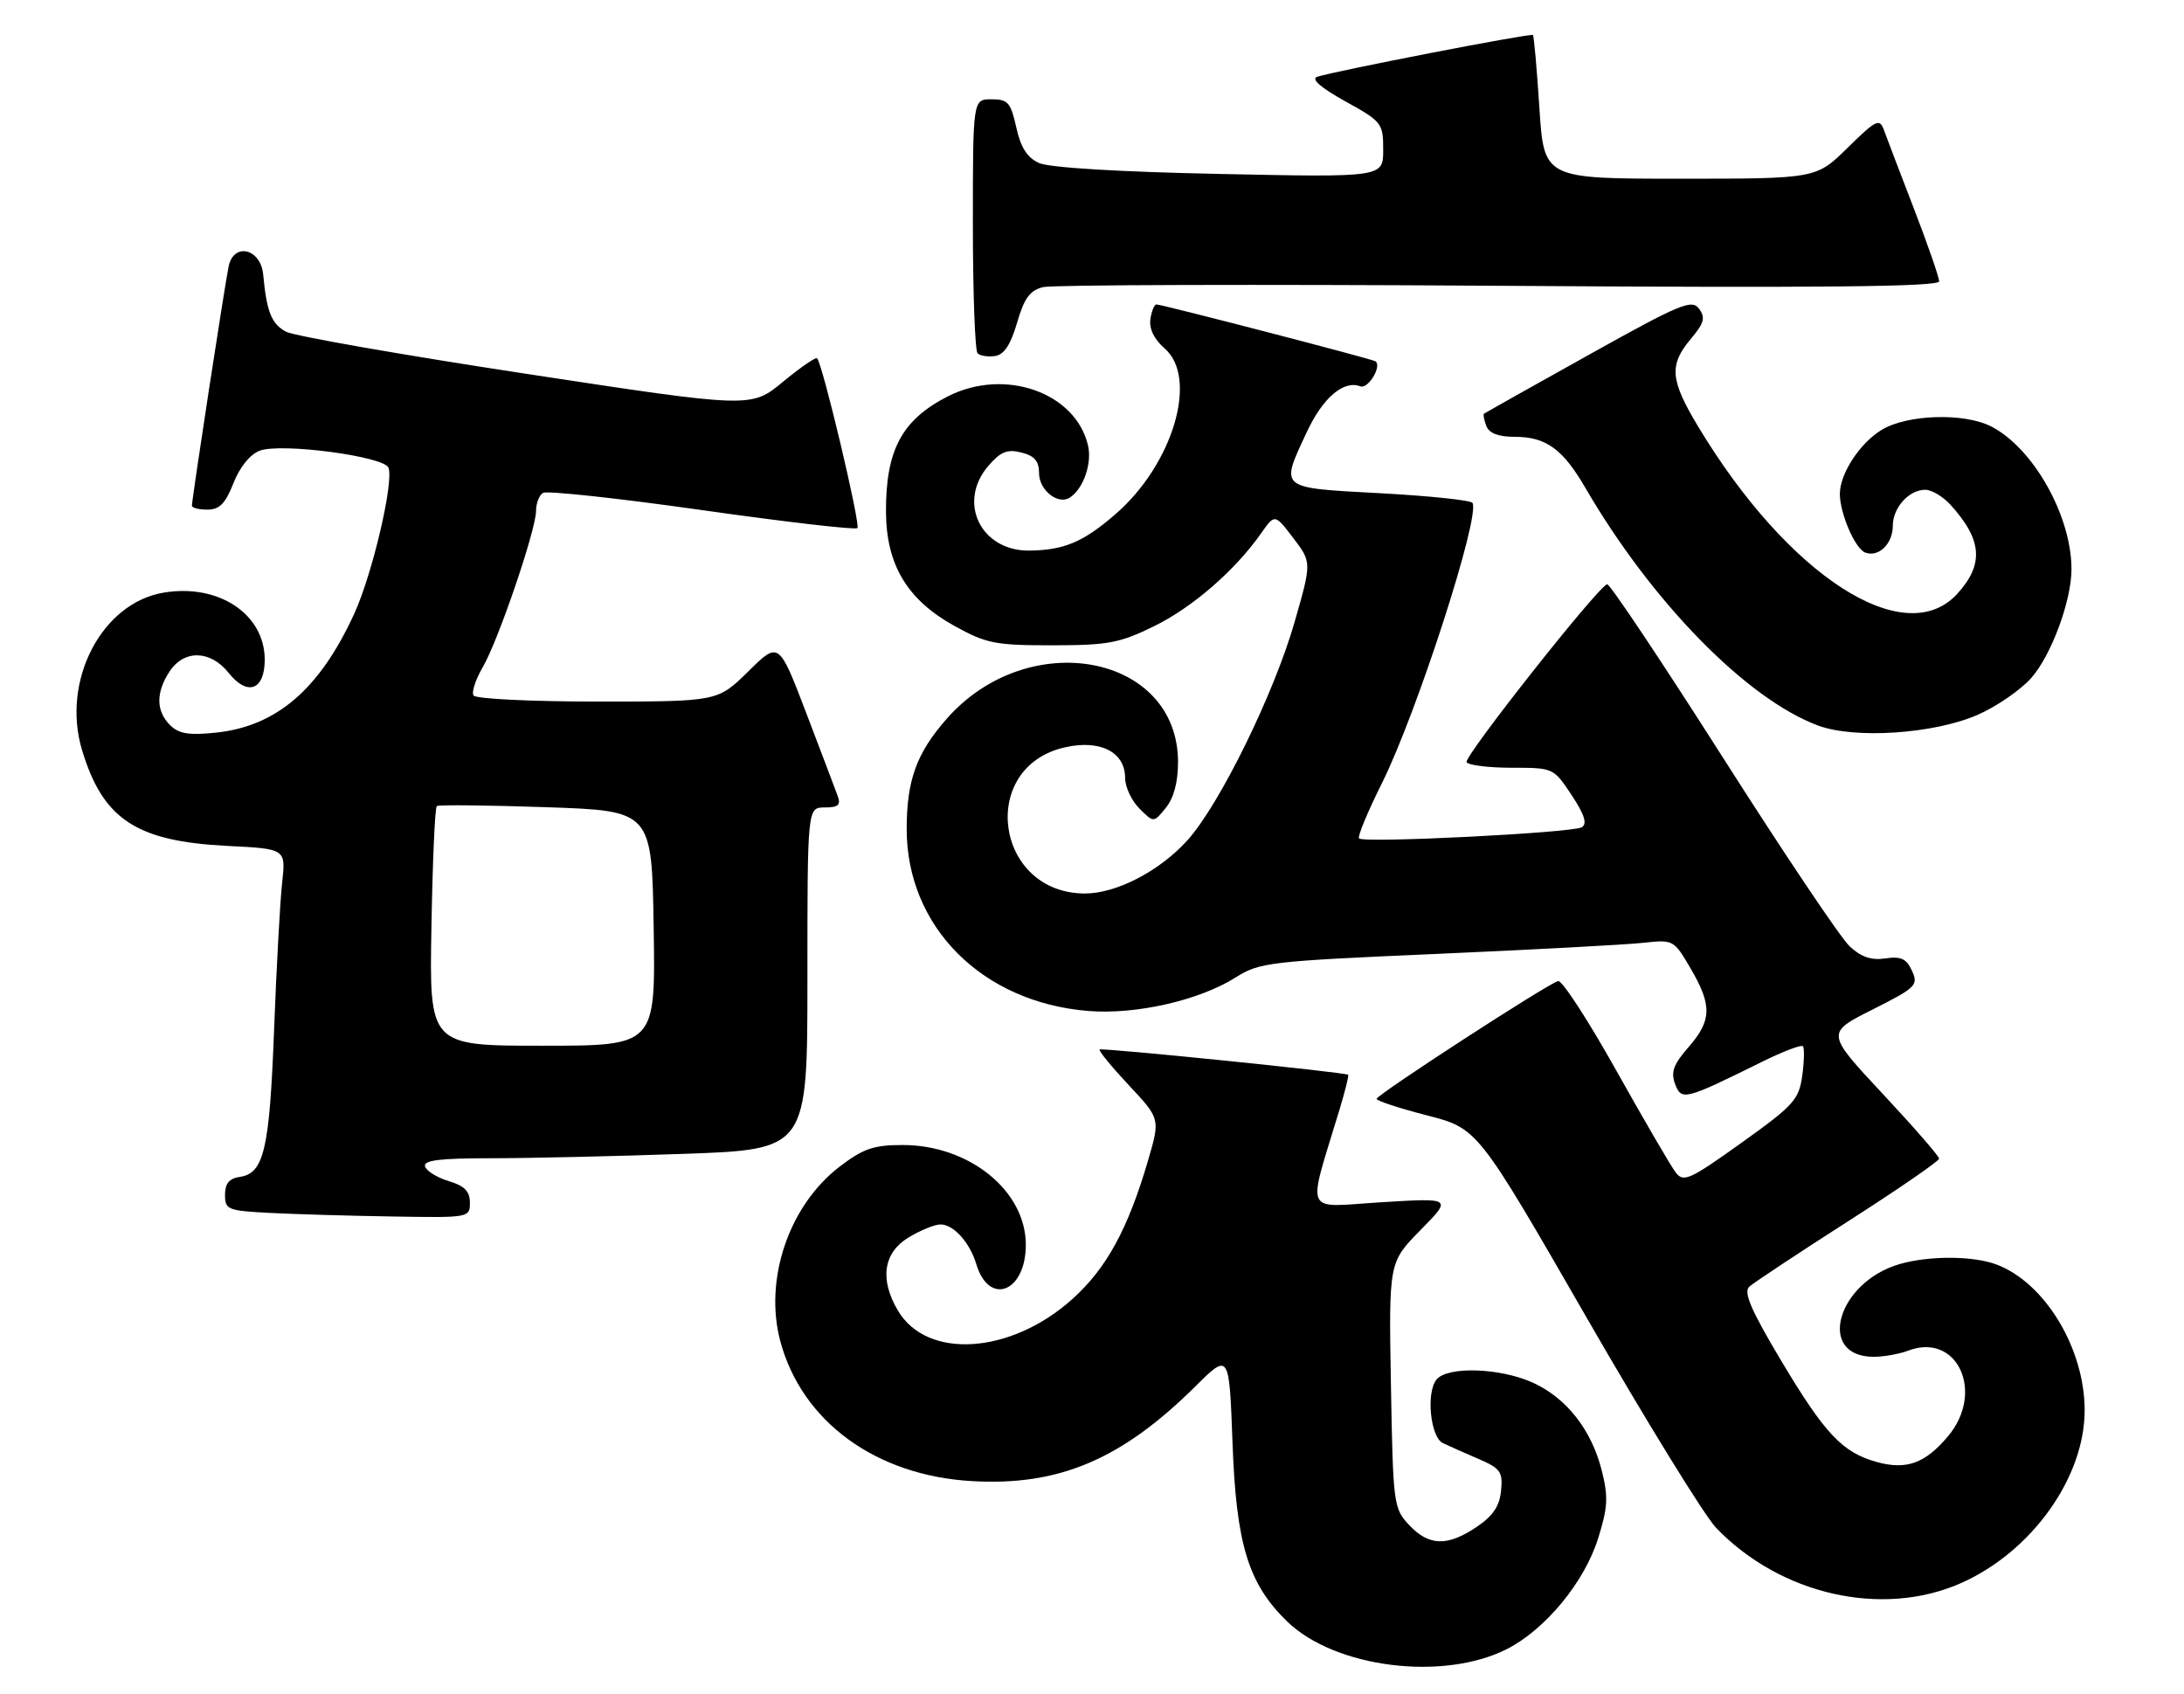 <?xml version="1.0" encoding="UTF-8" standalone="no"?>
<!DOCTYPE svg PUBLIC "-//W3C//DTD SVG 1.1//EN" "http://www.w3.org/Graphics/SVG/1.1/DTD/svg11.dtd" >
<svg xmlns="http://www.w3.org/2000/svg" xmlns:xlink="http://www.w3.org/1999/xlink" version="1.1" viewBox="0 0 330 256">
 <g >
 <path fill="currentColor"
d=" M 227.71 249.15 C 233.51 246.19 239.39 239.06 241.46 232.48 C 242.94 227.77 243.03 226.18 242.03 222.20 C 240.48 216.04 236.71 211.23 231.62 208.91 C 226.66 206.66 218.74 206.40 217.06 208.43 C 215.46 210.35 216.12 217.11 218.00 218.03 C 218.82 218.43 221.22 219.49 223.31 220.39 C 226.73 221.86 227.09 222.36 226.81 225.23 C 226.58 227.57 225.59 229.05 223.10 230.72 C 218.69 233.68 215.91 233.60 212.92 230.42 C 210.57 227.91 210.49 227.33 210.17 209.29 C 209.84 190.73 209.84 190.73 214.63 185.86 C 219.43 180.99 219.43 180.99 208.72 181.65 C 196.76 182.38 197.47 183.98 202.43 167.55 C 203.25 164.82 203.83 162.50 203.71 162.39 C 203.32 162.02 166.50 158.28 166.15 158.57 C 165.96 158.74 167.94 161.16 170.55 163.95 C 175.31 169.03 175.31 169.03 173.49 175.27 C 170.45 185.67 167.20 191.63 162.05 196.26 C 152.75 204.63 140.07 205.47 135.67 198.01 C 132.89 193.32 133.47 189.29 137.25 186.99 C 139.04 185.90 141.22 185.01 142.10 185.00 C 144.08 185.00 146.52 187.70 147.52 191.00 C 149.44 197.40 155.00 195.23 155.00 188.08 C 155.00 179.91 146.46 173.00 136.37 173.00 C 132.03 173.00 130.44 173.54 126.88 176.26 C 119.21 182.11 115.40 193.33 117.91 202.67 C 121.18 214.80 132.33 222.94 146.82 223.78 C 159.98 224.55 169.46 220.53 180.62 209.47 C 185.73 204.40 185.73 204.40 186.23 217.95 C 186.79 233.35 188.60 239.28 194.50 245.00 C 201.73 252.01 218.09 254.05 227.71 249.15 Z  M 296.29 239.20 C 306.98 234.47 315.01 223.24 314.99 213.05 C 314.97 203.71 308.99 193.82 301.68 191.06 C 298.16 189.73 291.55 189.70 287.07 190.98 C 277.56 193.71 274.39 205.00 283.13 205.00 C 284.64 205.00 286.98 204.58 288.33 204.07 C 295.74 201.25 299.95 210.34 294.34 217.01 C 290.89 221.11 288.06 222.13 283.59 220.90 C 278.37 219.45 275.75 216.67 269.08 205.50 C 264.56 197.92 263.41 195.24 264.31 194.41 C 264.97 193.81 271.69 189.36 279.25 184.52 C 286.81 179.68 293.00 175.42 293.00 175.06 C 293.00 174.69 289.15 170.27 284.45 165.24 C 275.90 156.07 275.90 156.07 282.93 152.54 C 289.53 149.21 289.89 148.86 288.90 146.68 C 288.06 144.84 287.24 144.46 284.87 144.81 C 282.73 145.12 281.20 144.60 279.45 142.95 C 278.11 141.69 269.47 128.82 260.26 114.35 C 251.04 99.87 243.20 88.14 242.83 88.27 C 241.32 88.79 221.12 114.38 221.60 115.16 C 221.88 115.62 224.96 116.00 228.43 116.00 C 234.71 116.00 234.74 116.02 237.47 120.13 C 239.42 123.09 239.86 124.47 239.01 124.99 C 237.65 125.83 206.08 127.42 205.35 126.68 C 205.09 126.42 206.64 122.67 208.80 118.35 C 214.07 107.78 223.71 77.96 222.49 75.98 C 222.24 75.58 215.95 74.92 208.52 74.52 C 193.11 73.69 193.42 73.94 197.43 65.33 C 199.86 60.11 203.01 57.40 205.53 58.37 C 206.71 58.83 208.83 55.35 207.84 54.59 C 207.42 54.26 175.57 46.00 174.74 46.00 C 174.41 46.00 174.00 47.01 173.82 48.25 C 173.62 49.68 174.40 51.28 175.97 52.64 C 181.12 57.10 177.24 70.17 168.53 77.70 C 163.68 81.90 160.81 83.11 155.56 83.19 C 148.21 83.29 144.60 75.90 149.33 70.40 C 151.19 68.24 152.19 67.83 154.33 68.37 C 156.31 68.87 157.00 69.67 157.00 71.48 C 157.00 74.06 159.87 76.34 161.65 75.18 C 163.71 73.84 165.04 70.00 164.39 67.27 C 162.49 59.26 151.76 55.53 143.21 59.89 C 136.27 63.44 133.84 67.98 133.87 77.32 C 133.91 85.32 137.07 90.62 144.18 94.55 C 149.03 97.24 150.35 97.50 159.00 97.50 C 167.43 97.49 169.16 97.17 174.37 94.62 C 180.19 91.77 186.61 86.19 190.56 80.57 C 192.62 77.63 192.62 77.63 195.41 81.29 C 198.20 84.95 198.20 84.95 195.62 93.96 C 192.50 104.84 184.28 121.57 179.42 126.96 C 175.21 131.62 168.69 135.00 163.93 135.00 C 150.32 134.98 147.71 115.87 160.93 112.91 C 166.23 111.71 170.00 113.63 170.00 117.52 C 170.00 118.89 170.97 120.97 172.16 122.16 C 174.32 124.32 174.32 124.32 176.16 122.05 C 177.36 120.57 178.00 118.16 178.00 115.14 C 177.98 98.80 155.35 94.58 143.03 108.62 C 138.48 113.80 137.00 117.89 137.00 125.27 C 137.00 140.04 148.41 151.46 164.45 152.75 C 171.66 153.33 181.22 151.15 186.73 147.67 C 190.32 145.40 191.83 145.23 217.01 144.13 C 231.58 143.49 245.61 142.74 248.19 142.46 C 252.85 141.95 252.90 141.97 255.44 146.31 C 258.72 151.91 258.66 154.17 255.13 158.22 C 252.86 160.81 252.43 161.98 253.10 163.77 C 254.06 166.34 254.53 166.22 266.22 160.44 C 269.37 158.88 272.15 157.82 272.41 158.07 C 272.66 158.33 272.62 160.33 272.32 162.52 C 271.81 166.17 271.04 167.01 263.13 172.67 C 255.33 178.25 254.38 178.68 253.21 177.17 C 252.50 176.25 248.45 169.30 244.21 161.73 C 239.97 154.15 236.02 148.08 235.43 148.23 C 233.85 148.63 208.01 165.41 208.00 166.03 C 208.00 166.32 211.44 167.45 215.64 168.53 C 223.28 170.50 223.28 170.50 239.69 199.00 C 248.72 214.68 257.54 229.00 259.30 230.84 C 269.02 240.97 284.42 244.45 296.29 239.20 Z  M 71.00 181.71 C 71.00 180.00 70.19 179.17 67.82 178.46 C 66.06 177.93 64.45 176.94 64.23 176.25 C 63.93 175.31 66.35 175.00 74.17 175.00 C 79.85 175.00 92.94 174.70 103.25 174.34 C 122.00 173.68 122.00 173.68 122.00 147.84 C 122.00 122.00 122.00 122.00 124.61 122.00 C 126.67 122.00 127.08 121.63 126.57 120.25 C 126.22 119.29 124.08 113.64 121.81 107.70 C 117.68 96.89 117.68 96.89 113.06 101.45 C 108.43 106.00 108.43 106.00 90.27 106.00 C 80.26 106.00 71.86 105.59 71.55 105.08 C 71.23 104.57 71.86 102.66 72.93 100.83 C 75.27 96.84 81.00 80.04 81.00 77.16 C 81.00 76.04 81.47 74.82 82.05 74.47 C 82.63 74.11 93.44 75.28 106.06 77.07 C 118.68 78.86 129.25 80.09 129.55 79.79 C 130.06 79.28 124.29 54.96 123.46 54.13 C 123.25 53.92 120.92 55.53 118.29 57.70 C 113.50 61.66 113.50 61.66 79.45 56.47 C 60.73 53.62 44.42 50.76 43.22 50.12 C 41.02 48.94 40.29 47.10 39.77 41.50 C 39.42 37.59 35.36 36.56 34.56 40.19 C 34.03 42.59 29.00 75.38 29.00 76.41 C 29.00 76.74 30.06 77.00 31.35 77.00 C 33.16 77.00 34.06 76.09 35.27 73.01 C 36.22 70.58 37.78 68.66 39.23 68.10 C 42.43 66.88 58.04 68.94 58.70 70.67 C 59.53 72.83 56.27 86.73 53.52 92.74 C 48.29 104.15 41.76 109.76 32.58 110.70 C 28.52 111.12 27.01 110.87 25.69 109.55 C 23.56 107.42 23.54 104.63 25.62 101.46 C 27.81 98.12 31.79 98.21 34.55 101.67 C 37.40 105.24 40.00 104.28 40.00 99.67 C 40.00 92.78 33.02 88.15 24.73 89.54 C 15.36 91.10 9.25 102.87 12.39 113.31 C 15.55 123.79 20.57 127.11 34.35 127.81 C 43.20 128.25 43.20 128.25 42.63 133.38 C 42.32 136.19 41.77 146.23 41.41 155.68 C 40.72 173.74 39.88 177.29 36.22 177.82 C 34.64 178.05 34.00 178.82 34.00 180.52 C 34.00 182.77 34.40 182.93 40.75 183.26 C 44.46 183.45 52.79 183.70 59.25 183.80 C 70.89 184.00 71.00 183.98 71.00 181.71 Z  M 298.76 108.03 C 301.65 106.78 305.34 104.24 306.96 102.39 C 309.97 98.96 313.00 90.74 313.00 86.00 C 313.00 77.96 307.26 67.74 300.90 64.45 C 296.81 62.33 288.17 62.60 284.30 64.96 C 281.00 66.97 278.00 71.58 278.00 74.63 C 278.00 77.56 280.30 82.90 281.82 83.48 C 283.84 84.26 286.00 82.18 286.00 79.45 C 286.00 76.71 288.44 74.00 290.90 74.00 C 291.86 74.00 293.57 75.01 294.70 76.25 C 299.53 81.55 299.81 85.27 295.73 89.73 C 287.80 98.40 270.20 87.04 256.62 64.50 C 252.35 57.42 252.16 55.16 255.47 51.22 C 257.50 48.81 257.72 48.00 256.72 46.64 C 255.63 45.17 253.87 45.91 240.00 53.65 C 231.47 58.40 224.38 62.39 224.23 62.50 C 224.08 62.62 224.24 63.45 224.58 64.36 C 225.01 65.47 226.40 66.00 228.88 66.00 C 233.60 66.00 236.13 67.83 239.56 73.73 C 249.60 90.98 263.92 105.60 274.70 109.62 C 280.24 111.68 292.18 110.89 298.76 108.03 Z  M 153.68 48.76 C 154.75 45.06 155.61 43.88 157.61 43.38 C 159.02 43.03 190.06 42.94 226.59 43.18 C 275.23 43.51 293.00 43.33 293.00 42.51 C 293.00 41.89 291.27 36.91 289.16 31.44 C 287.05 25.97 285.01 20.63 284.63 19.57 C 284.00 17.85 283.42 18.15 279.18 22.32 C 274.43 27.00 274.43 27.00 253.86 27.00 C 233.29 27.00 233.29 27.00 232.60 16.29 C 232.22 10.40 231.78 5.45 231.62 5.29 C 231.32 4.98 201.51 10.76 199.01 11.61 C 198.06 11.94 199.58 13.26 203.26 15.30 C 208.82 18.38 209.00 18.61 209.00 22.64 C 209.00 26.80 209.00 26.80 184.25 26.28 C 169.05 25.97 158.54 25.33 157.00 24.63 C 155.21 23.82 154.23 22.30 153.56 19.25 C 152.72 15.48 152.30 15.00 149.81 15.00 C 147.00 15.00 147.00 15.00 147.00 33.83 C 147.00 44.19 147.32 52.99 147.71 53.38 C 148.10 53.77 149.29 53.95 150.36 53.79 C 151.72 53.59 152.71 52.08 153.68 48.76 Z  M 65.19 140.08 C 65.36 130.23 65.72 121.99 66.00 121.79 C 66.28 121.58 73.70 121.66 82.50 121.96 C 98.50 122.50 98.50 122.50 98.77 140.25 C 99.05 158.00 99.05 158.00 81.96 158.00 C 64.87 158.00 64.87 158.00 65.19 140.08 Z "/>
</g>
</svg>
